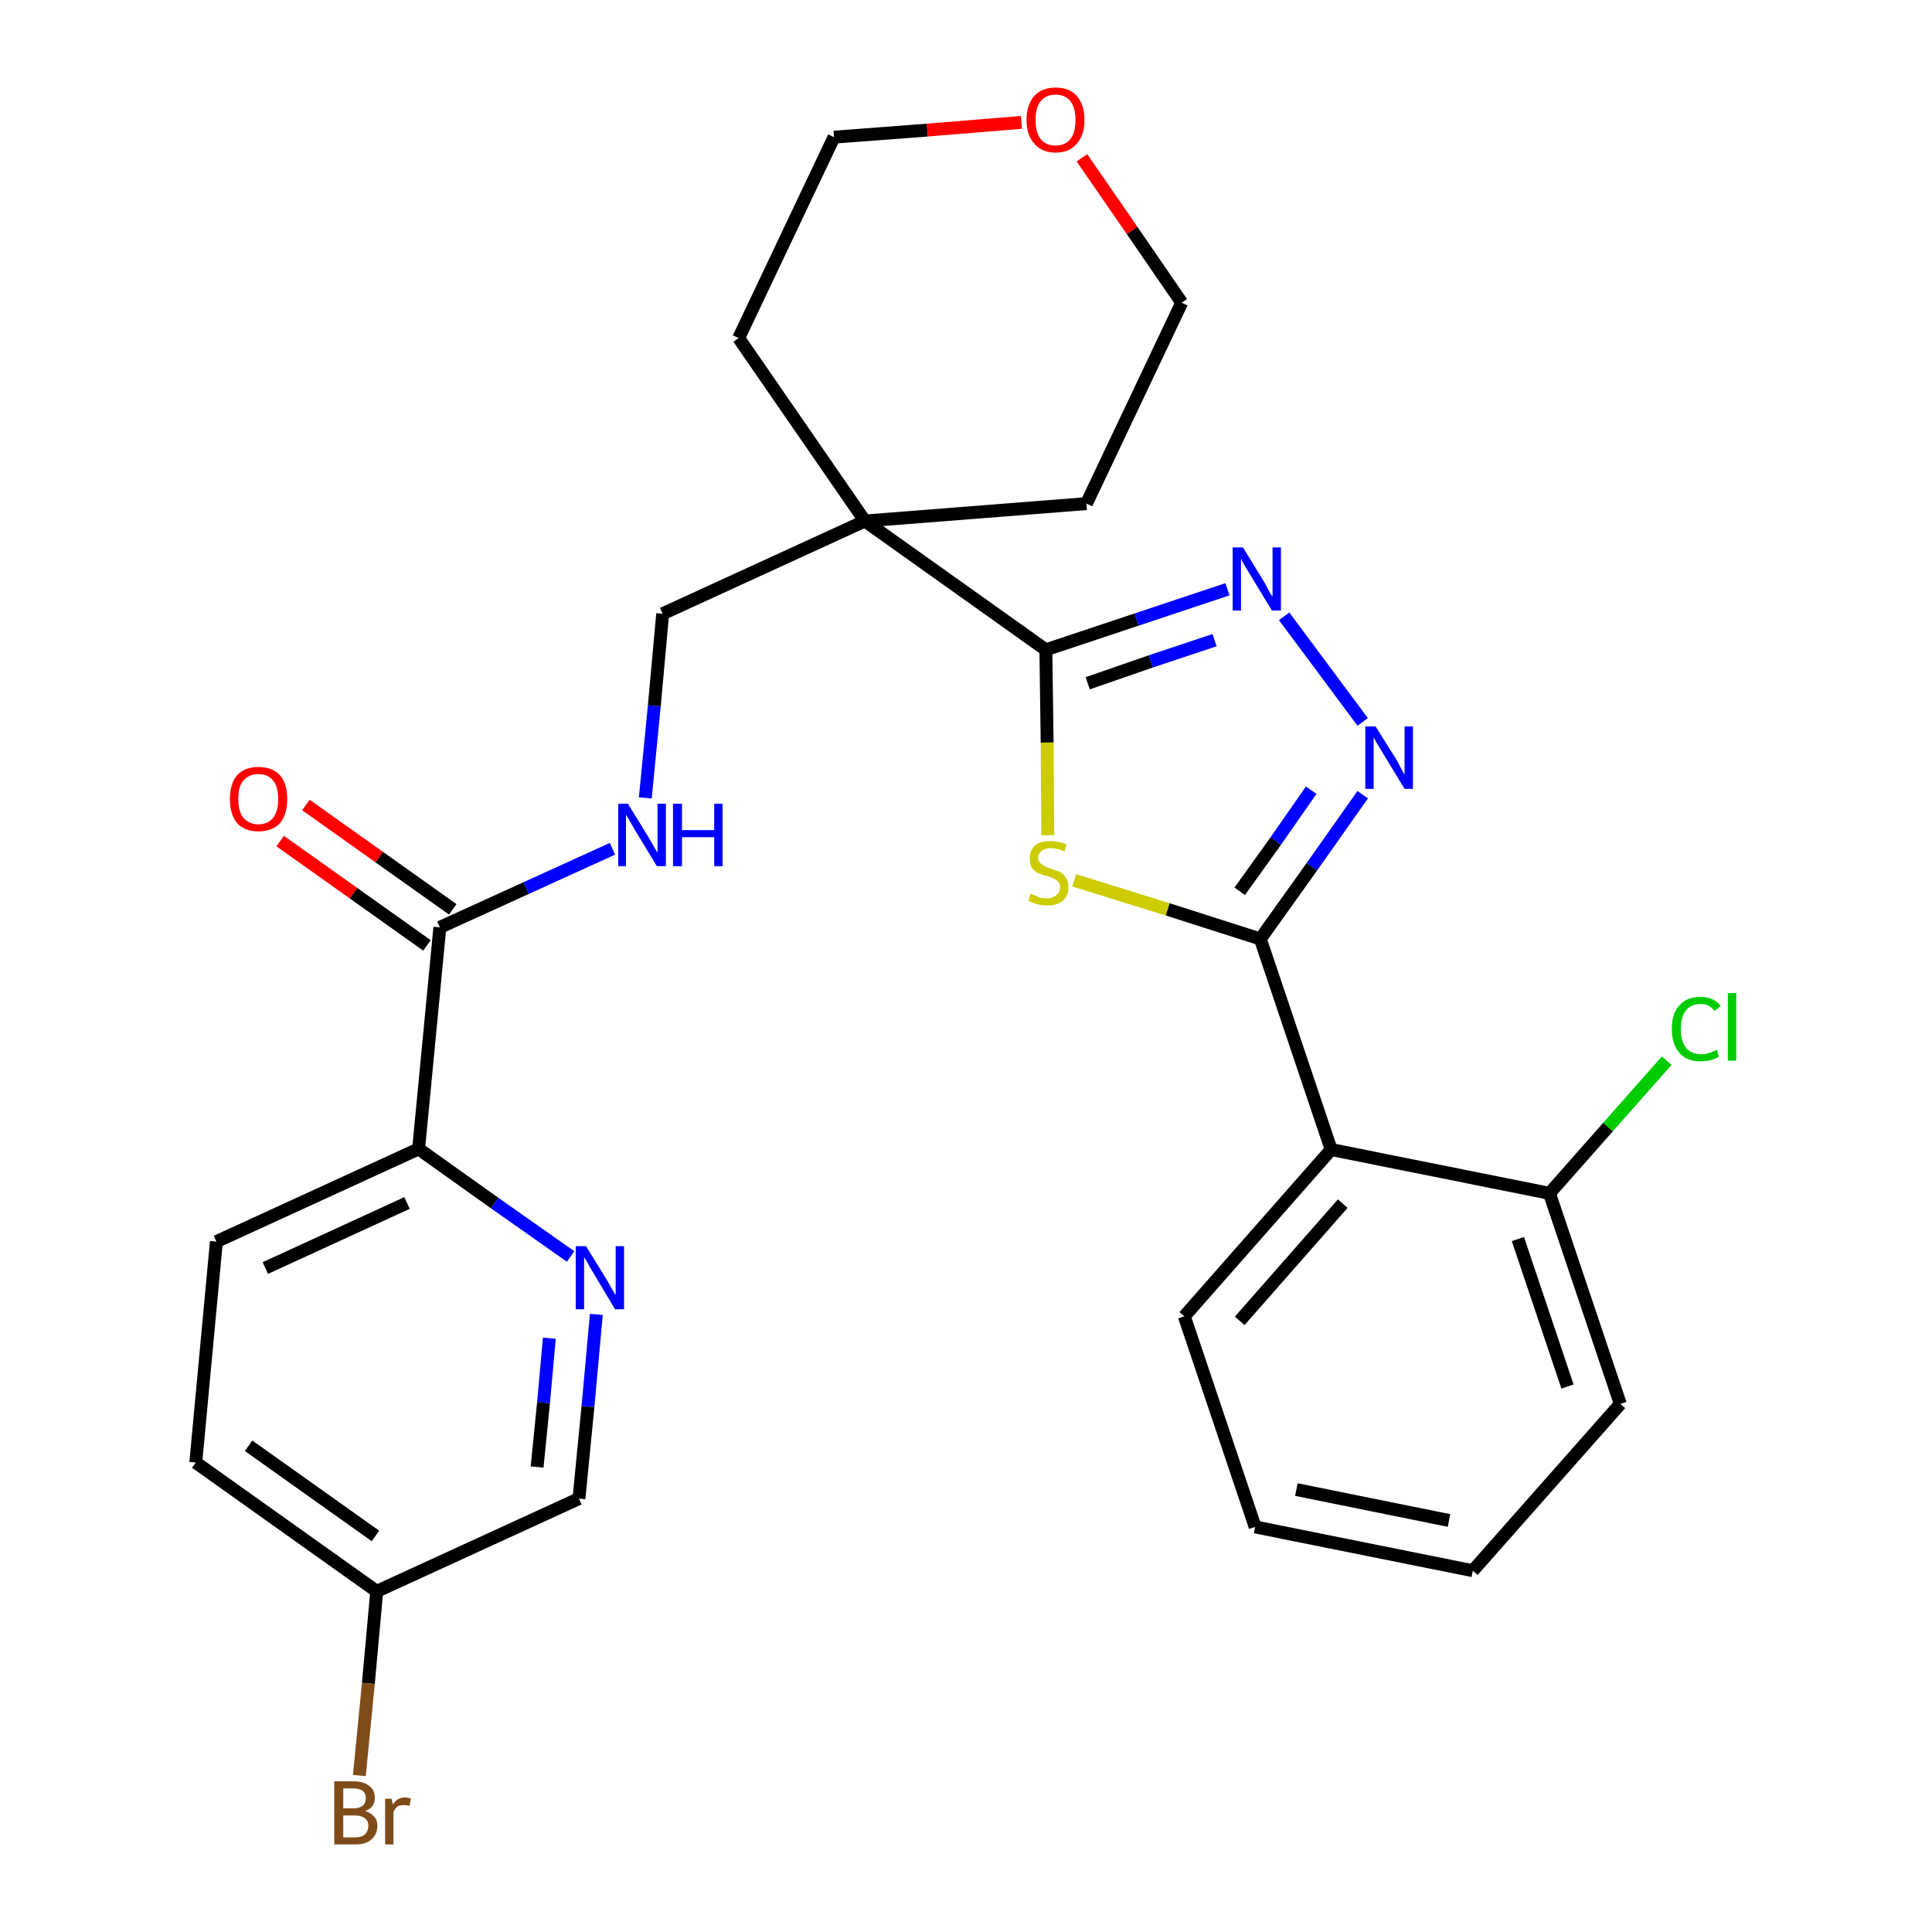 <?xml version='1.0' encoding='iso-8859-1'?>
<svg version='1.1' baseProfile='full'
              xmlns='http://www.w3.org/2000/svg'
                      xmlns:rdkit='http://www.rdkit.org/xml'
                      xmlns:xlink='http://www.w3.org/1999/xlink'
                  xml:space='preserve'
width='300px' height='300px' viewBox='0 0 300 300'>
<!-- END OF HEADER -->
<path class='bond-0 atom-0 atom-1' d='M 43.5,130.6 L 54.9,138.7' style='fill:none;fill-rule:evenodd;stroke:#FF0000;stroke-width:2.0px;stroke-linecap:butt;stroke-linejoin:miter;stroke-opacity:1' />
<path class='bond-0 atom-0 atom-1' d='M 54.9,138.7 L 66.3,146.8' style='fill:none;fill-rule:evenodd;stroke:#000000;stroke-width:2.0px;stroke-linecap:butt;stroke-linejoin:miter;stroke-opacity:1' />
<path class='bond-0 atom-0 atom-1' d='M 47.5,125.0 L 58.9,133.1' style='fill:none;fill-rule:evenodd;stroke:#FF0000;stroke-width:2.0px;stroke-linecap:butt;stroke-linejoin:miter;stroke-opacity:1' />
<path class='bond-0 atom-0 atom-1' d='M 58.9,133.1 L 70.3,141.2' style='fill:none;fill-rule:evenodd;stroke:#000000;stroke-width:2.0px;stroke-linecap:butt;stroke-linejoin:miter;stroke-opacity:1' />
<path class='bond-1 atom-1 atom-2' d='M 68.3,144.0 L 81.7,137.9' style='fill:none;fill-rule:evenodd;stroke:#000000;stroke-width:2.0px;stroke-linecap:butt;stroke-linejoin:miter;stroke-opacity:1' />
<path class='bond-1 atom-1 atom-2' d='M 81.7,137.9 L 95.1,131.8' style='fill:none;fill-rule:evenodd;stroke:#0000FF;stroke-width:2.0px;stroke-linecap:butt;stroke-linejoin:miter;stroke-opacity:1' />
<path class='bond-21 atom-1 atom-22' d='M 68.3,144.0 L 65.0,178.4' style='fill:none;fill-rule:evenodd;stroke:#000000;stroke-width:2.0px;stroke-linecap:butt;stroke-linejoin:miter;stroke-opacity:1' />
<path class='bond-2 atom-2 atom-3' d='M 100.2,123.9 L 101.6,109.6' style='fill:none;fill-rule:evenodd;stroke:#0000FF;stroke-width:2.0px;stroke-linecap:butt;stroke-linejoin:miter;stroke-opacity:1' />
<path class='bond-2 atom-2 atom-3' d='M 101.6,109.6 L 102.9,95.3' style='fill:none;fill-rule:evenodd;stroke:#000000;stroke-width:2.0px;stroke-linecap:butt;stroke-linejoin:miter;stroke-opacity:1' />
<path class='bond-3 atom-3 atom-4' d='M 102.9,95.3 L 134.3,80.9' style='fill:none;fill-rule:evenodd;stroke:#000000;stroke-width:2.0px;stroke-linecap:butt;stroke-linejoin:miter;stroke-opacity:1' />
<path class='bond-4 atom-4 atom-5' d='M 134.3,80.9 L 162.4,100.9' style='fill:none;fill-rule:evenodd;stroke:#000000;stroke-width:2.0px;stroke-linecap:butt;stroke-linejoin:miter;stroke-opacity:1' />
<path class='bond-16 atom-4 atom-17' d='M 134.3,80.9 L 114.7,52.5' style='fill:none;fill-rule:evenodd;stroke:#000000;stroke-width:2.0px;stroke-linecap:butt;stroke-linejoin:miter;stroke-opacity:1' />
<path class='bond-28 atom-21 atom-4' d='M 168.7,78.2 L 134.3,80.9' style='fill:none;fill-rule:evenodd;stroke:#000000;stroke-width:2.0px;stroke-linecap:butt;stroke-linejoin:miter;stroke-opacity:1' />
<path class='bond-5 atom-5 atom-6' d='M 162.4,100.9 L 176.5,96.2' style='fill:none;fill-rule:evenodd;stroke:#000000;stroke-width:2.0px;stroke-linecap:butt;stroke-linejoin:miter;stroke-opacity:1' />
<path class='bond-5 atom-5 atom-6' d='M 176.5,96.2 L 190.6,91.5' style='fill:none;fill-rule:evenodd;stroke:#0000FF;stroke-width:2.0px;stroke-linecap:butt;stroke-linejoin:miter;stroke-opacity:1' />
<path class='bond-5 atom-5 atom-6' d='M 168.9,106.1 L 178.7,102.7' style='fill:none;fill-rule:evenodd;stroke:#000000;stroke-width:2.0px;stroke-linecap:butt;stroke-linejoin:miter;stroke-opacity:1' />
<path class='bond-5 atom-5 atom-6' d='M 178.7,102.7 L 188.6,99.4' style='fill:none;fill-rule:evenodd;stroke:#0000FF;stroke-width:2.0px;stroke-linecap:butt;stroke-linejoin:miter;stroke-opacity:1' />
<path class='bond-30 atom-16 atom-5' d='M 162.7,129.7 L 162.6,115.3' style='fill:none;fill-rule:evenodd;stroke:#CCCC00;stroke-width:2.0px;stroke-linecap:butt;stroke-linejoin:miter;stroke-opacity:1' />
<path class='bond-30 atom-16 atom-5' d='M 162.6,115.3 L 162.4,100.9' style='fill:none;fill-rule:evenodd;stroke:#000000;stroke-width:2.0px;stroke-linecap:butt;stroke-linejoin:miter;stroke-opacity:1' />
<path class='bond-6 atom-6 atom-7' d='M 199.4,95.7 L 211.6,112.1' style='fill:none;fill-rule:evenodd;stroke:#0000FF;stroke-width:2.0px;stroke-linecap:butt;stroke-linejoin:miter;stroke-opacity:1' />
<path class='bond-7 atom-7 atom-8' d='M 211.6,123.4 L 203.7,134.6' style='fill:none;fill-rule:evenodd;stroke:#0000FF;stroke-width:2.0px;stroke-linecap:butt;stroke-linejoin:miter;stroke-opacity:1' />
<path class='bond-7 atom-7 atom-8' d='M 203.7,134.6 L 195.7,145.8' style='fill:none;fill-rule:evenodd;stroke:#000000;stroke-width:2.0px;stroke-linecap:butt;stroke-linejoin:miter;stroke-opacity:1' />
<path class='bond-7 atom-7 atom-8' d='M 203.6,122.7 L 198.1,130.6' style='fill:none;fill-rule:evenodd;stroke:#0000FF;stroke-width:2.0px;stroke-linecap:butt;stroke-linejoin:miter;stroke-opacity:1' />
<path class='bond-7 atom-7 atom-8' d='M 198.1,130.6 L 192.5,138.4' style='fill:none;fill-rule:evenodd;stroke:#000000;stroke-width:2.0px;stroke-linecap:butt;stroke-linejoin:miter;stroke-opacity:1' />
<path class='bond-8 atom-8 atom-9' d='M 195.7,145.8 L 206.7,178.5' style='fill:none;fill-rule:evenodd;stroke:#000000;stroke-width:2.0px;stroke-linecap:butt;stroke-linejoin:miter;stroke-opacity:1' />
<path class='bond-15 atom-8 atom-16' d='M 195.7,145.8 L 181.3,141.2' style='fill:none;fill-rule:evenodd;stroke:#000000;stroke-width:2.0px;stroke-linecap:butt;stroke-linejoin:miter;stroke-opacity:1' />
<path class='bond-15 atom-8 atom-16' d='M 181.3,141.2 L 166.8,136.7' style='fill:none;fill-rule:evenodd;stroke:#CCCC00;stroke-width:2.0px;stroke-linecap:butt;stroke-linejoin:miter;stroke-opacity:1' />
<path class='bond-9 atom-9 atom-10' d='M 206.7,178.5 L 183.9,204.4' style='fill:none;fill-rule:evenodd;stroke:#000000;stroke-width:2.0px;stroke-linecap:butt;stroke-linejoin:miter;stroke-opacity:1' />
<path class='bond-9 atom-9 atom-10' d='M 208.5,186.9 L 192.5,205.1' style='fill:none;fill-rule:evenodd;stroke:#000000;stroke-width:2.0px;stroke-linecap:butt;stroke-linejoin:miter;stroke-opacity:1' />
<path class='bond-31 atom-14 atom-9' d='M 240.6,185.3 L 206.7,178.5' style='fill:none;fill-rule:evenodd;stroke:#000000;stroke-width:2.0px;stroke-linecap:butt;stroke-linejoin:miter;stroke-opacity:1' />
<path class='bond-10 atom-10 atom-11' d='M 183.9,204.4 L 194.9,237.1' style='fill:none;fill-rule:evenodd;stroke:#000000;stroke-width:2.0px;stroke-linecap:butt;stroke-linejoin:miter;stroke-opacity:1' />
<path class='bond-11 atom-11 atom-12' d='M 194.9,237.1 L 228.7,243.9' style='fill:none;fill-rule:evenodd;stroke:#000000;stroke-width:2.0px;stroke-linecap:butt;stroke-linejoin:miter;stroke-opacity:1' />
<path class='bond-11 atom-11 atom-12' d='M 201.3,231.3 L 225.0,236.1' style='fill:none;fill-rule:evenodd;stroke:#000000;stroke-width:2.0px;stroke-linecap:butt;stroke-linejoin:miter;stroke-opacity:1' />
<path class='bond-12 atom-12 atom-13' d='M 228.7,243.9 L 251.6,218.0' style='fill:none;fill-rule:evenodd;stroke:#000000;stroke-width:2.0px;stroke-linecap:butt;stroke-linejoin:miter;stroke-opacity:1' />
<path class='bond-13 atom-13 atom-14' d='M 251.6,218.0 L 240.6,185.3' style='fill:none;fill-rule:evenodd;stroke:#000000;stroke-width:2.0px;stroke-linecap:butt;stroke-linejoin:miter;stroke-opacity:1' />
<path class='bond-13 atom-13 atom-14' d='M 243.4,215.3 L 235.7,192.4' style='fill:none;fill-rule:evenodd;stroke:#000000;stroke-width:2.0px;stroke-linecap:butt;stroke-linejoin:miter;stroke-opacity:1' />
<path class='bond-14 atom-14 atom-15' d='M 240.6,185.3 L 249.7,175.0' style='fill:none;fill-rule:evenodd;stroke:#000000;stroke-width:2.0px;stroke-linecap:butt;stroke-linejoin:miter;stroke-opacity:1' />
<path class='bond-14 atom-14 atom-15' d='M 249.7,175.0 L 258.8,164.7' style='fill:none;fill-rule:evenodd;stroke:#00CC00;stroke-width:2.0px;stroke-linecap:butt;stroke-linejoin:miter;stroke-opacity:1' />
<path class='bond-17 atom-17 atom-18' d='M 114.7,52.5 L 129.5,21.3' style='fill:none;fill-rule:evenodd;stroke:#000000;stroke-width:2.0px;stroke-linecap:butt;stroke-linejoin:miter;stroke-opacity:1' />
<path class='bond-18 atom-18 atom-19' d='M 129.5,21.3 L 144.0,20.2' style='fill:none;fill-rule:evenodd;stroke:#000000;stroke-width:2.0px;stroke-linecap:butt;stroke-linejoin:miter;stroke-opacity:1' />
<path class='bond-18 atom-18 atom-19' d='M 144.0,20.2 L 158.6,19.0' style='fill:none;fill-rule:evenodd;stroke:#FF0000;stroke-width:2.0px;stroke-linecap:butt;stroke-linejoin:miter;stroke-opacity:1' />
<path class='bond-19 atom-19 atom-20' d='M 168.0,24.5 L 175.8,35.8' style='fill:none;fill-rule:evenodd;stroke:#FF0000;stroke-width:2.0px;stroke-linecap:butt;stroke-linejoin:miter;stroke-opacity:1' />
<path class='bond-19 atom-19 atom-20' d='M 175.8,35.8 L 183.5,47.0' style='fill:none;fill-rule:evenodd;stroke:#000000;stroke-width:2.0px;stroke-linecap:butt;stroke-linejoin:miter;stroke-opacity:1' />
<path class='bond-20 atom-20 atom-21' d='M 183.5,47.0 L 168.7,78.2' style='fill:none;fill-rule:evenodd;stroke:#000000;stroke-width:2.0px;stroke-linecap:butt;stroke-linejoin:miter;stroke-opacity:1' />
<path class='bond-22 atom-22 atom-23' d='M 65.0,178.4 L 33.6,192.8' style='fill:none;fill-rule:evenodd;stroke:#000000;stroke-width:2.0px;stroke-linecap:butt;stroke-linejoin:miter;stroke-opacity:1' />
<path class='bond-22 atom-22 atom-23' d='M 63.2,186.8 L 41.2,196.9' style='fill:none;fill-rule:evenodd;stroke:#000000;stroke-width:2.0px;stroke-linecap:butt;stroke-linejoin:miter;stroke-opacity:1' />
<path class='bond-29 atom-28 atom-22' d='M 88.6,195.1 L 76.8,186.8' style='fill:none;fill-rule:evenodd;stroke:#0000FF;stroke-width:2.0px;stroke-linecap:butt;stroke-linejoin:miter;stroke-opacity:1' />
<path class='bond-29 atom-28 atom-22' d='M 76.8,186.8 L 65.0,178.4' style='fill:none;fill-rule:evenodd;stroke:#000000;stroke-width:2.0px;stroke-linecap:butt;stroke-linejoin:miter;stroke-opacity:1' />
<path class='bond-23 atom-23 atom-24' d='M 33.6,192.8 L 30.4,227.1' style='fill:none;fill-rule:evenodd;stroke:#000000;stroke-width:2.0px;stroke-linecap:butt;stroke-linejoin:miter;stroke-opacity:1' />
<path class='bond-24 atom-24 atom-25' d='M 30.4,227.1 L 58.5,247.1' style='fill:none;fill-rule:evenodd;stroke:#000000;stroke-width:2.0px;stroke-linecap:butt;stroke-linejoin:miter;stroke-opacity:1' />
<path class='bond-24 atom-24 atom-25' d='M 38.6,224.5 L 58.3,238.5' style='fill:none;fill-rule:evenodd;stroke:#000000;stroke-width:2.0px;stroke-linecap:butt;stroke-linejoin:miter;stroke-opacity:1' />
<path class='bond-25 atom-25 atom-26' d='M 58.5,247.1 L 57.2,261.4' style='fill:none;fill-rule:evenodd;stroke:#000000;stroke-width:2.0px;stroke-linecap:butt;stroke-linejoin:miter;stroke-opacity:1' />
<path class='bond-25 atom-25 atom-26' d='M 57.2,261.4 L 55.8,275.7' style='fill:none;fill-rule:evenodd;stroke:#7F4C19;stroke-width:2.0px;stroke-linecap:butt;stroke-linejoin:miter;stroke-opacity:1' />
<path class='bond-26 atom-25 atom-27' d='M 58.5,247.1 L 89.9,232.7' style='fill:none;fill-rule:evenodd;stroke:#000000;stroke-width:2.0px;stroke-linecap:butt;stroke-linejoin:miter;stroke-opacity:1' />
<path class='bond-27 atom-27 atom-28' d='M 89.9,232.7 L 91.3,218.4' style='fill:none;fill-rule:evenodd;stroke:#000000;stroke-width:2.0px;stroke-linecap:butt;stroke-linejoin:miter;stroke-opacity:1' />
<path class='bond-27 atom-27 atom-28' d='M 91.3,218.4 L 92.6,204.1' style='fill:none;fill-rule:evenodd;stroke:#0000FF;stroke-width:2.0px;stroke-linecap:butt;stroke-linejoin:miter;stroke-opacity:1' />
<path class='bond-27 atom-27 atom-28' d='M 83.4,227.8 L 84.4,217.8' style='fill:none;fill-rule:evenodd;stroke:#000000;stroke-width:2.0px;stroke-linecap:butt;stroke-linejoin:miter;stroke-opacity:1' />
<path class='bond-27 atom-27 atom-28' d='M 84.4,217.8 L 85.3,207.8' style='fill:none;fill-rule:evenodd;stroke:#0000FF;stroke-width:2.0px;stroke-linecap:butt;stroke-linejoin:miter;stroke-opacity:1' />
<path  class='atom-0' d='M 35.7 124.1
Q 35.7 121.7, 36.8 120.4
Q 38.0 119.1, 40.1 119.1
Q 42.3 119.1, 43.5 120.4
Q 44.6 121.7, 44.6 124.1
Q 44.6 126.4, 43.5 127.8
Q 42.3 129.1, 40.1 129.1
Q 38.0 129.1, 36.8 127.8
Q 35.7 126.4, 35.7 124.1
M 40.1 128.0
Q 41.6 128.0, 42.4 127.0
Q 43.2 126.0, 43.2 124.1
Q 43.2 122.1, 42.4 121.2
Q 41.6 120.2, 40.1 120.2
Q 38.7 120.2, 37.8 121.2
Q 37.0 122.1, 37.0 124.1
Q 37.0 126.0, 37.8 127.0
Q 38.7 128.0, 40.1 128.0
' fill='#FF0000'/>
<path  class='atom-2' d='M 97.5 124.8
L 100.7 130.0
Q 101.0 130.5, 101.5 131.4
Q 102.0 132.3, 102.1 132.4
L 102.1 124.8
L 103.4 124.8
L 103.4 134.5
L 102.0 134.5
L 98.6 128.9
Q 98.2 128.2, 97.8 127.5
Q 97.3 126.7, 97.2 126.5
L 97.2 134.5
L 96.0 134.5
L 96.0 124.8
L 97.5 124.8
' fill='#0000FF'/>
<path  class='atom-2' d='M 104.5 124.8
L 105.9 124.8
L 105.9 128.9
L 110.9 128.9
L 110.9 124.8
L 112.2 124.8
L 112.2 134.5
L 110.9 134.5
L 110.9 130.0
L 105.9 130.0
L 105.9 134.5
L 104.5 134.5
L 104.5 124.8
' fill='#0000FF'/>
<path  class='atom-6' d='M 193.0 85.0
L 196.2 90.2
Q 196.5 90.7, 197.0 91.7
Q 197.5 92.6, 197.6 92.6
L 197.6 85.0
L 198.9 85.0
L 198.9 94.8
L 197.5 94.8
L 194.1 89.2
Q 193.7 88.5, 193.2 87.7
Q 192.8 87.0, 192.7 86.7
L 192.7 94.8
L 191.4 94.8
L 191.4 85.0
L 193.0 85.0
' fill='#0000FF'/>
<path  class='atom-7' d='M 213.6 112.8
L 216.8 117.9
Q 217.1 118.4, 217.6 119.4
Q 218.1 120.3, 218.1 120.3
L 218.1 112.8
L 219.4 112.8
L 219.4 122.5
L 218.1 122.5
L 214.7 116.9
Q 214.3 116.2, 213.8 115.4
Q 213.4 114.7, 213.3 114.5
L 213.3 122.5
L 212.0 122.5
L 212.0 112.8
L 213.6 112.8
' fill='#0000FF'/>
<path  class='atom-15' d='M 259.6 159.8
Q 259.6 157.3, 260.8 156.1
Q 261.9 154.8, 264.1 154.8
Q 266.1 154.8, 267.2 156.2
L 266.2 157.0
Q 265.5 155.9, 264.1 155.9
Q 262.6 155.9, 261.8 156.9
Q 261.0 157.9, 261.0 159.8
Q 261.0 161.7, 261.8 162.7
Q 262.6 163.7, 264.2 163.7
Q 265.3 163.7, 266.6 163.0
L 266.9 164.1
Q 266.4 164.4, 265.7 164.6
Q 264.9 164.8, 264.0 164.8
Q 261.9 164.8, 260.8 163.5
Q 259.6 162.2, 259.6 159.8
' fill='#00CC00'/>
<path  class='atom-15' d='M 268.3 154.2
L 269.6 154.2
L 269.6 164.7
L 268.3 164.7
L 268.3 154.2
' fill='#00CC00'/>
<path  class='atom-16' d='M 160.0 138.8
Q 160.1 138.8, 160.6 139.0
Q 161.0 139.2, 161.5 139.4
Q 162.1 139.5, 162.6 139.5
Q 163.5 139.5, 164.0 139.0
Q 164.6 138.6, 164.6 137.8
Q 164.6 137.2, 164.3 136.9
Q 164.0 136.6, 163.6 136.4
Q 163.2 136.2, 162.5 136.0
Q 161.6 135.8, 161.1 135.5
Q 160.6 135.3, 160.2 134.7
Q 159.9 134.2, 159.9 133.3
Q 159.9 132.1, 160.7 131.3
Q 161.5 130.6, 163.2 130.6
Q 164.3 130.6, 165.6 131.1
L 165.3 132.2
Q 164.1 131.7, 163.2 131.7
Q 162.3 131.7, 161.8 132.1
Q 161.2 132.5, 161.2 133.2
Q 161.2 133.7, 161.5 134.0
Q 161.8 134.3, 162.2 134.5
Q 162.6 134.7, 163.2 134.9
Q 164.1 135.2, 164.6 135.4
Q 165.2 135.7, 165.5 136.3
Q 165.9 136.8, 165.9 137.8
Q 165.9 139.1, 165.0 139.9
Q 164.1 140.6, 162.6 140.6
Q 161.7 140.6, 161.1 140.4
Q 160.4 140.2, 159.7 139.9
L 160.0 138.8
' fill='#CCCC00'/>
<path  class='atom-19' d='M 159.4 18.6
Q 159.4 16.3, 160.6 14.9
Q 161.8 13.6, 163.9 13.6
Q 166.1 13.6, 167.2 14.9
Q 168.4 16.3, 168.4 18.6
Q 168.4 21.0, 167.2 22.3
Q 166.1 23.7, 163.9 23.7
Q 161.8 23.7, 160.6 22.3
Q 159.4 21.0, 159.4 18.6
M 163.9 22.6
Q 165.4 22.6, 166.2 21.6
Q 167.0 20.6, 167.0 18.6
Q 167.0 16.7, 166.2 15.7
Q 165.4 14.7, 163.9 14.7
Q 162.4 14.7, 161.6 15.7
Q 160.8 16.7, 160.8 18.6
Q 160.8 20.6, 161.6 21.6
Q 162.4 22.6, 163.9 22.6
' fill='#FF0000'/>
<path  class='atom-26' d='M 56.7 281.2
Q 57.6 281.5, 58.1 282.1
Q 58.6 282.6, 58.6 283.5
Q 58.6 284.8, 57.7 285.6
Q 56.9 286.4, 55.2 286.4
L 51.9 286.4
L 51.9 276.6
L 54.8 276.6
Q 56.5 276.6, 57.3 277.3
Q 58.2 277.9, 58.2 279.2
Q 58.2 280.7, 56.7 281.2
M 53.3 277.7
L 53.3 280.8
L 54.8 280.8
Q 55.8 280.8, 56.3 280.4
Q 56.8 280.0, 56.8 279.2
Q 56.8 277.7, 54.8 277.7
L 53.3 277.7
M 55.2 285.3
Q 56.2 285.3, 56.7 284.8
Q 57.2 284.3, 57.2 283.5
Q 57.2 282.7, 56.6 282.3
Q 56.1 281.9, 55.0 281.9
L 53.3 281.9
L 53.3 285.3
L 55.2 285.3
' fill='#7F4C19'/>
<path  class='atom-26' d='M 60.8 279.3
L 61.0 280.2
Q 61.7 279.1, 62.9 279.1
Q 63.3 279.1, 63.8 279.3
L 63.6 280.4
Q 63.0 280.3, 62.7 280.3
Q 62.1 280.3, 61.7 280.5
Q 61.4 280.8, 61.1 281.3
L 61.1 286.4
L 59.8 286.4
L 59.8 279.3
L 60.8 279.3
' fill='#7F4C19'/>
<path  class='atom-28' d='M 91.0 193.5
L 94.2 198.7
Q 94.5 199.2, 95.0 200.1
Q 95.5 201.0, 95.6 201.1
L 95.6 193.5
L 96.9 193.5
L 96.9 203.3
L 95.5 203.3
L 92.1 197.6
Q 91.7 197.0, 91.3 196.2
Q 90.8 195.4, 90.7 195.2
L 90.7 203.3
L 89.4 203.3
L 89.4 193.5
L 91.0 193.5
' fill='#0000FF'/>
</svg>
